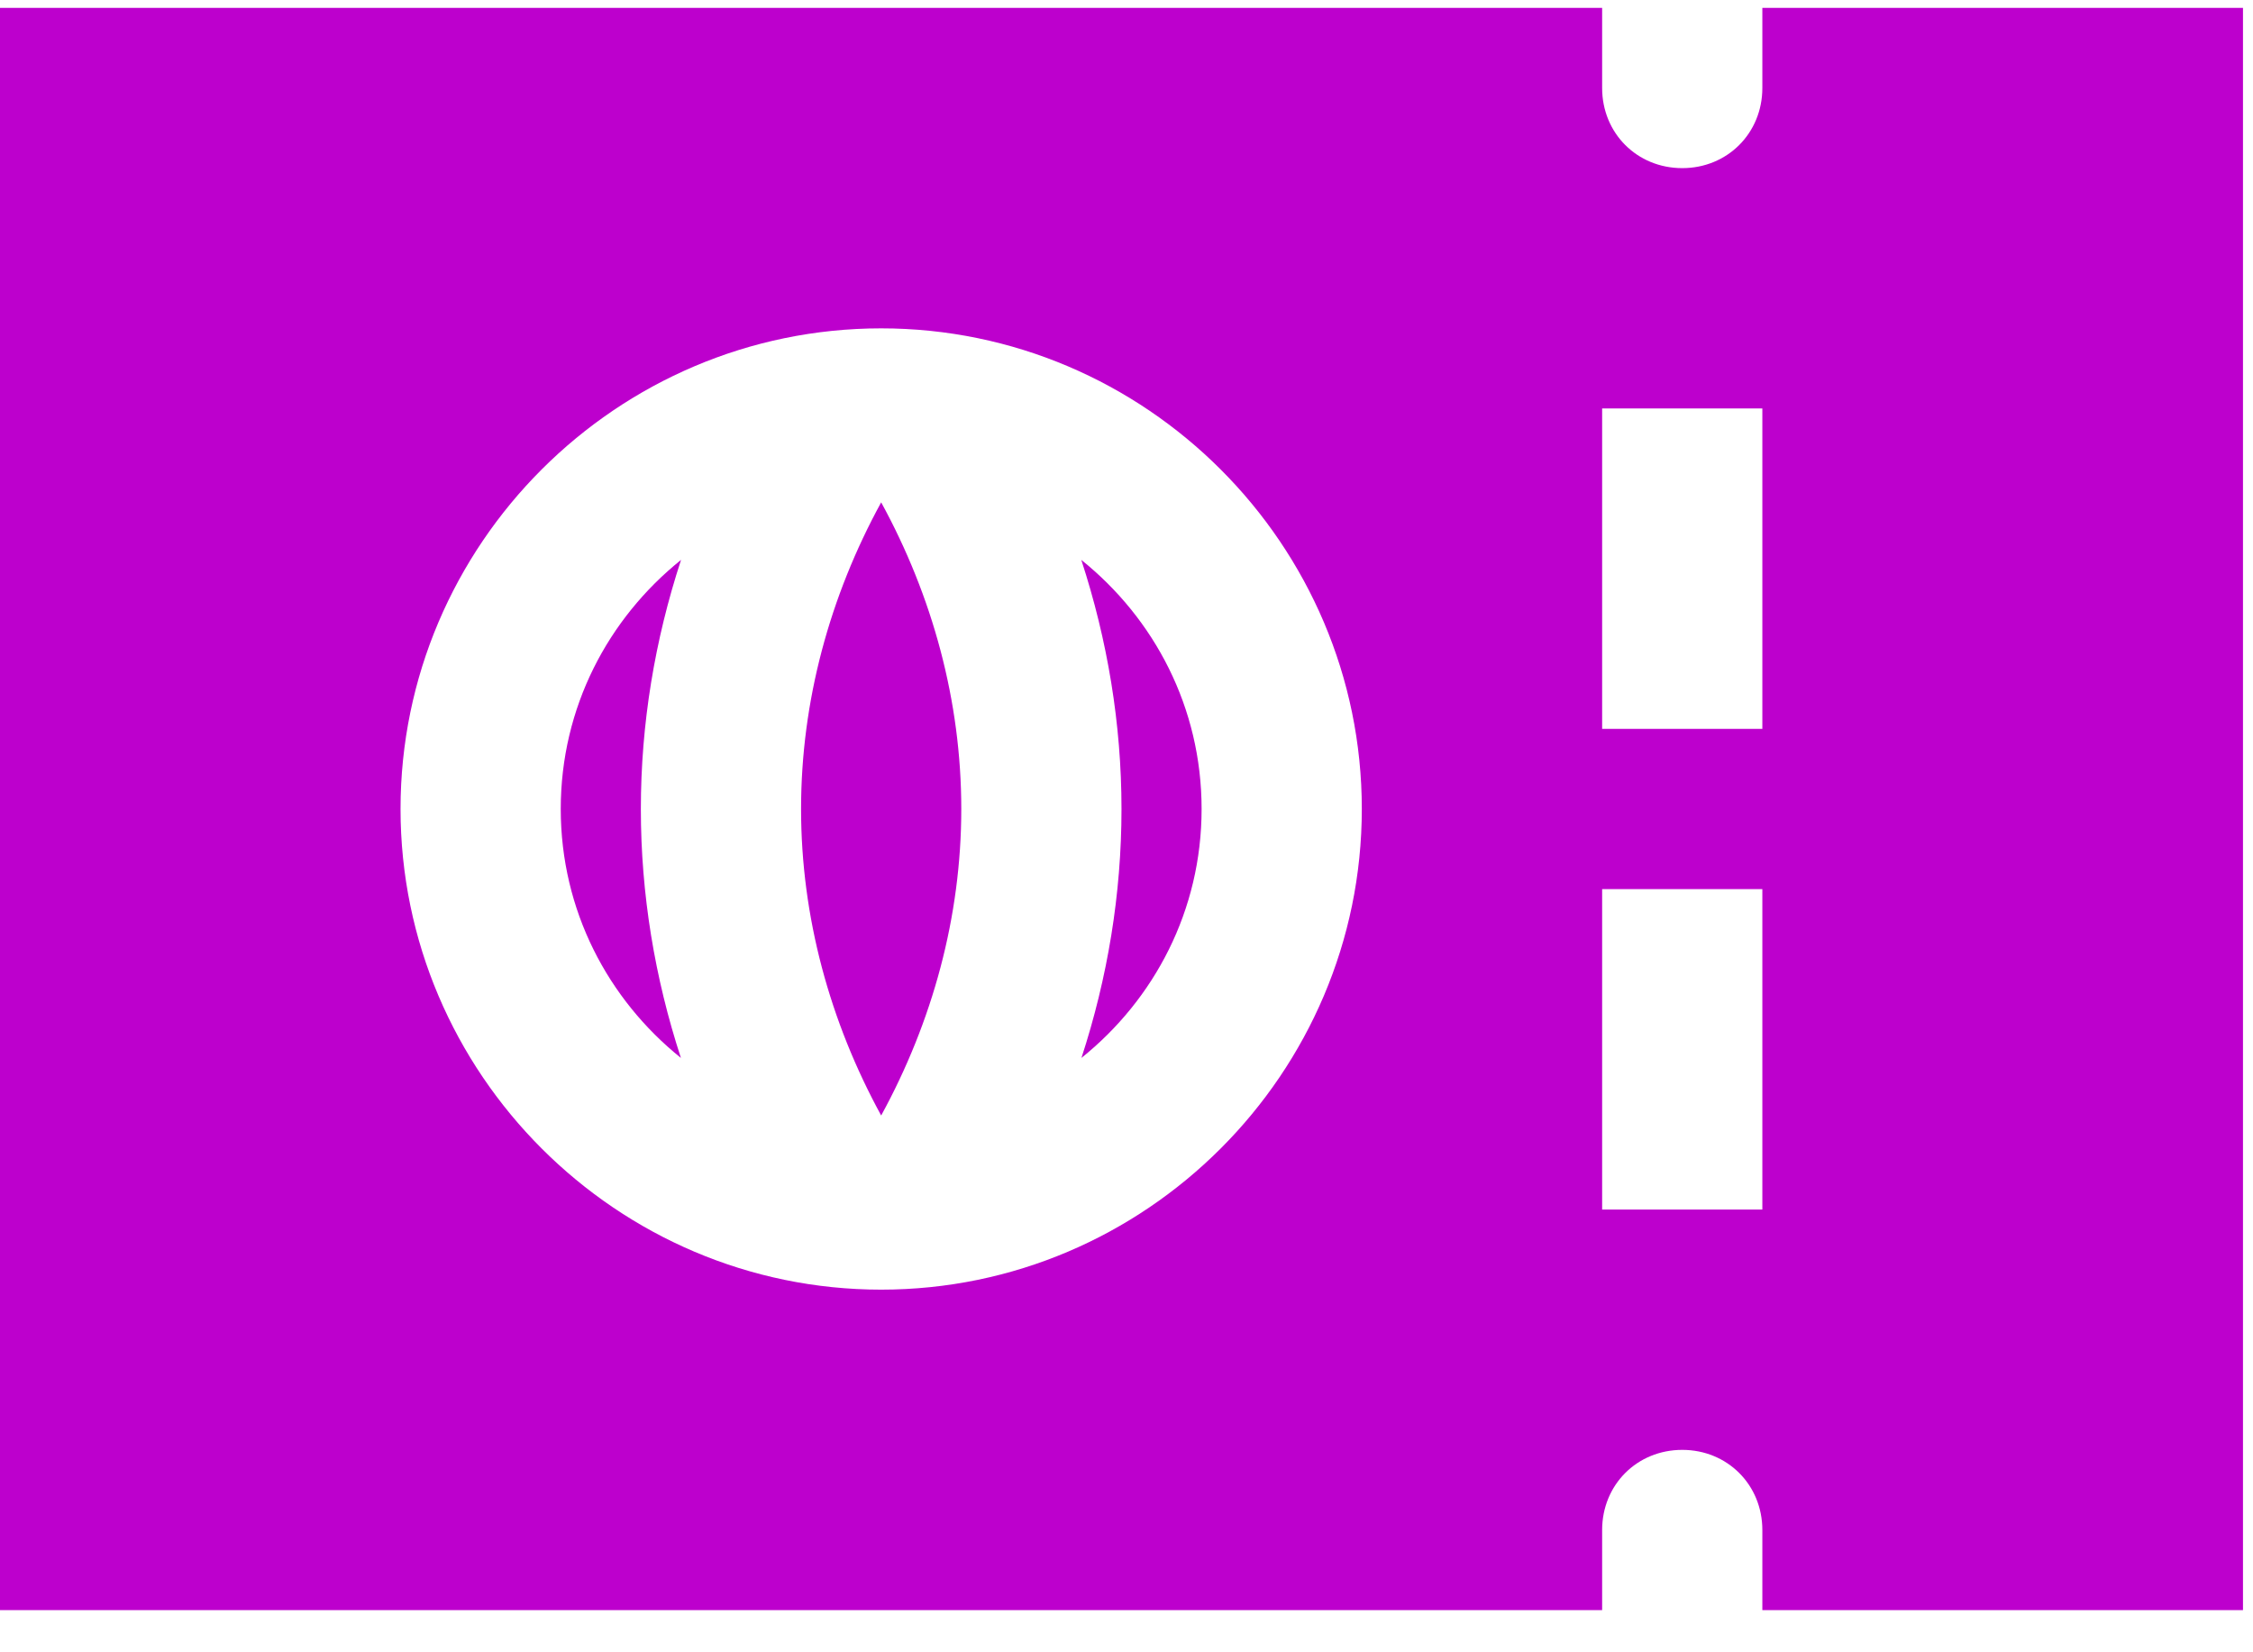 <svg width="45" height="33" viewBox="0 0 45 33" fill="none" xmlns="http://www.w3.org/2000/svg">
<path d="M0 0.157V1.757V32.157H32V30.558C32 29.655 32.697 28.957 33.6 28.957C34.502 28.957 35.2 29.655 35.2 30.558V32.157H44.8V0.157H35.2V1.757C35.2 2.66 34.502 3.358 33.6 3.358C32.697 3.358 32 2.66 32 1.757V0.157H0ZM17.6 6.558C22.883 6.558 27.2 10.874 27.2 16.157C27.2 21.44 22.883 25.757 17.6 25.757C12.317 25.757 8 21.44 8 16.157C8 10.874 12.317 6.558 17.6 6.558ZM32 8.158H35.2V14.557H32V8.158ZM17.6 10.033C16.573 11.91 16 14.005 16 16.157C16 18.309 16.574 20.402 17.6 22.279C18.626 20.402 19.2 18.309 19.2 16.157C19.2 14.005 18.627 11.91 17.6 10.033ZM13.603 11.182C12.146 12.352 11.2 14.129 11.2 16.157C11.2 18.184 12.145 19.96 13.6 21.129C13.078 19.532 12.8 17.856 12.8 16.157C12.8 14.457 13.079 12.781 13.603 11.182ZM21.597 11.182C22.12 12.781 22.4 14.457 22.4 16.157C22.4 17.856 22.122 19.532 21.6 21.129C23.055 19.96 24 18.184 24 16.157C24 14.129 23.054 12.352 21.597 11.182ZM32 17.758H35.2V24.157H32V17.758Z" fill="#BD00CD"/>
</svg>
